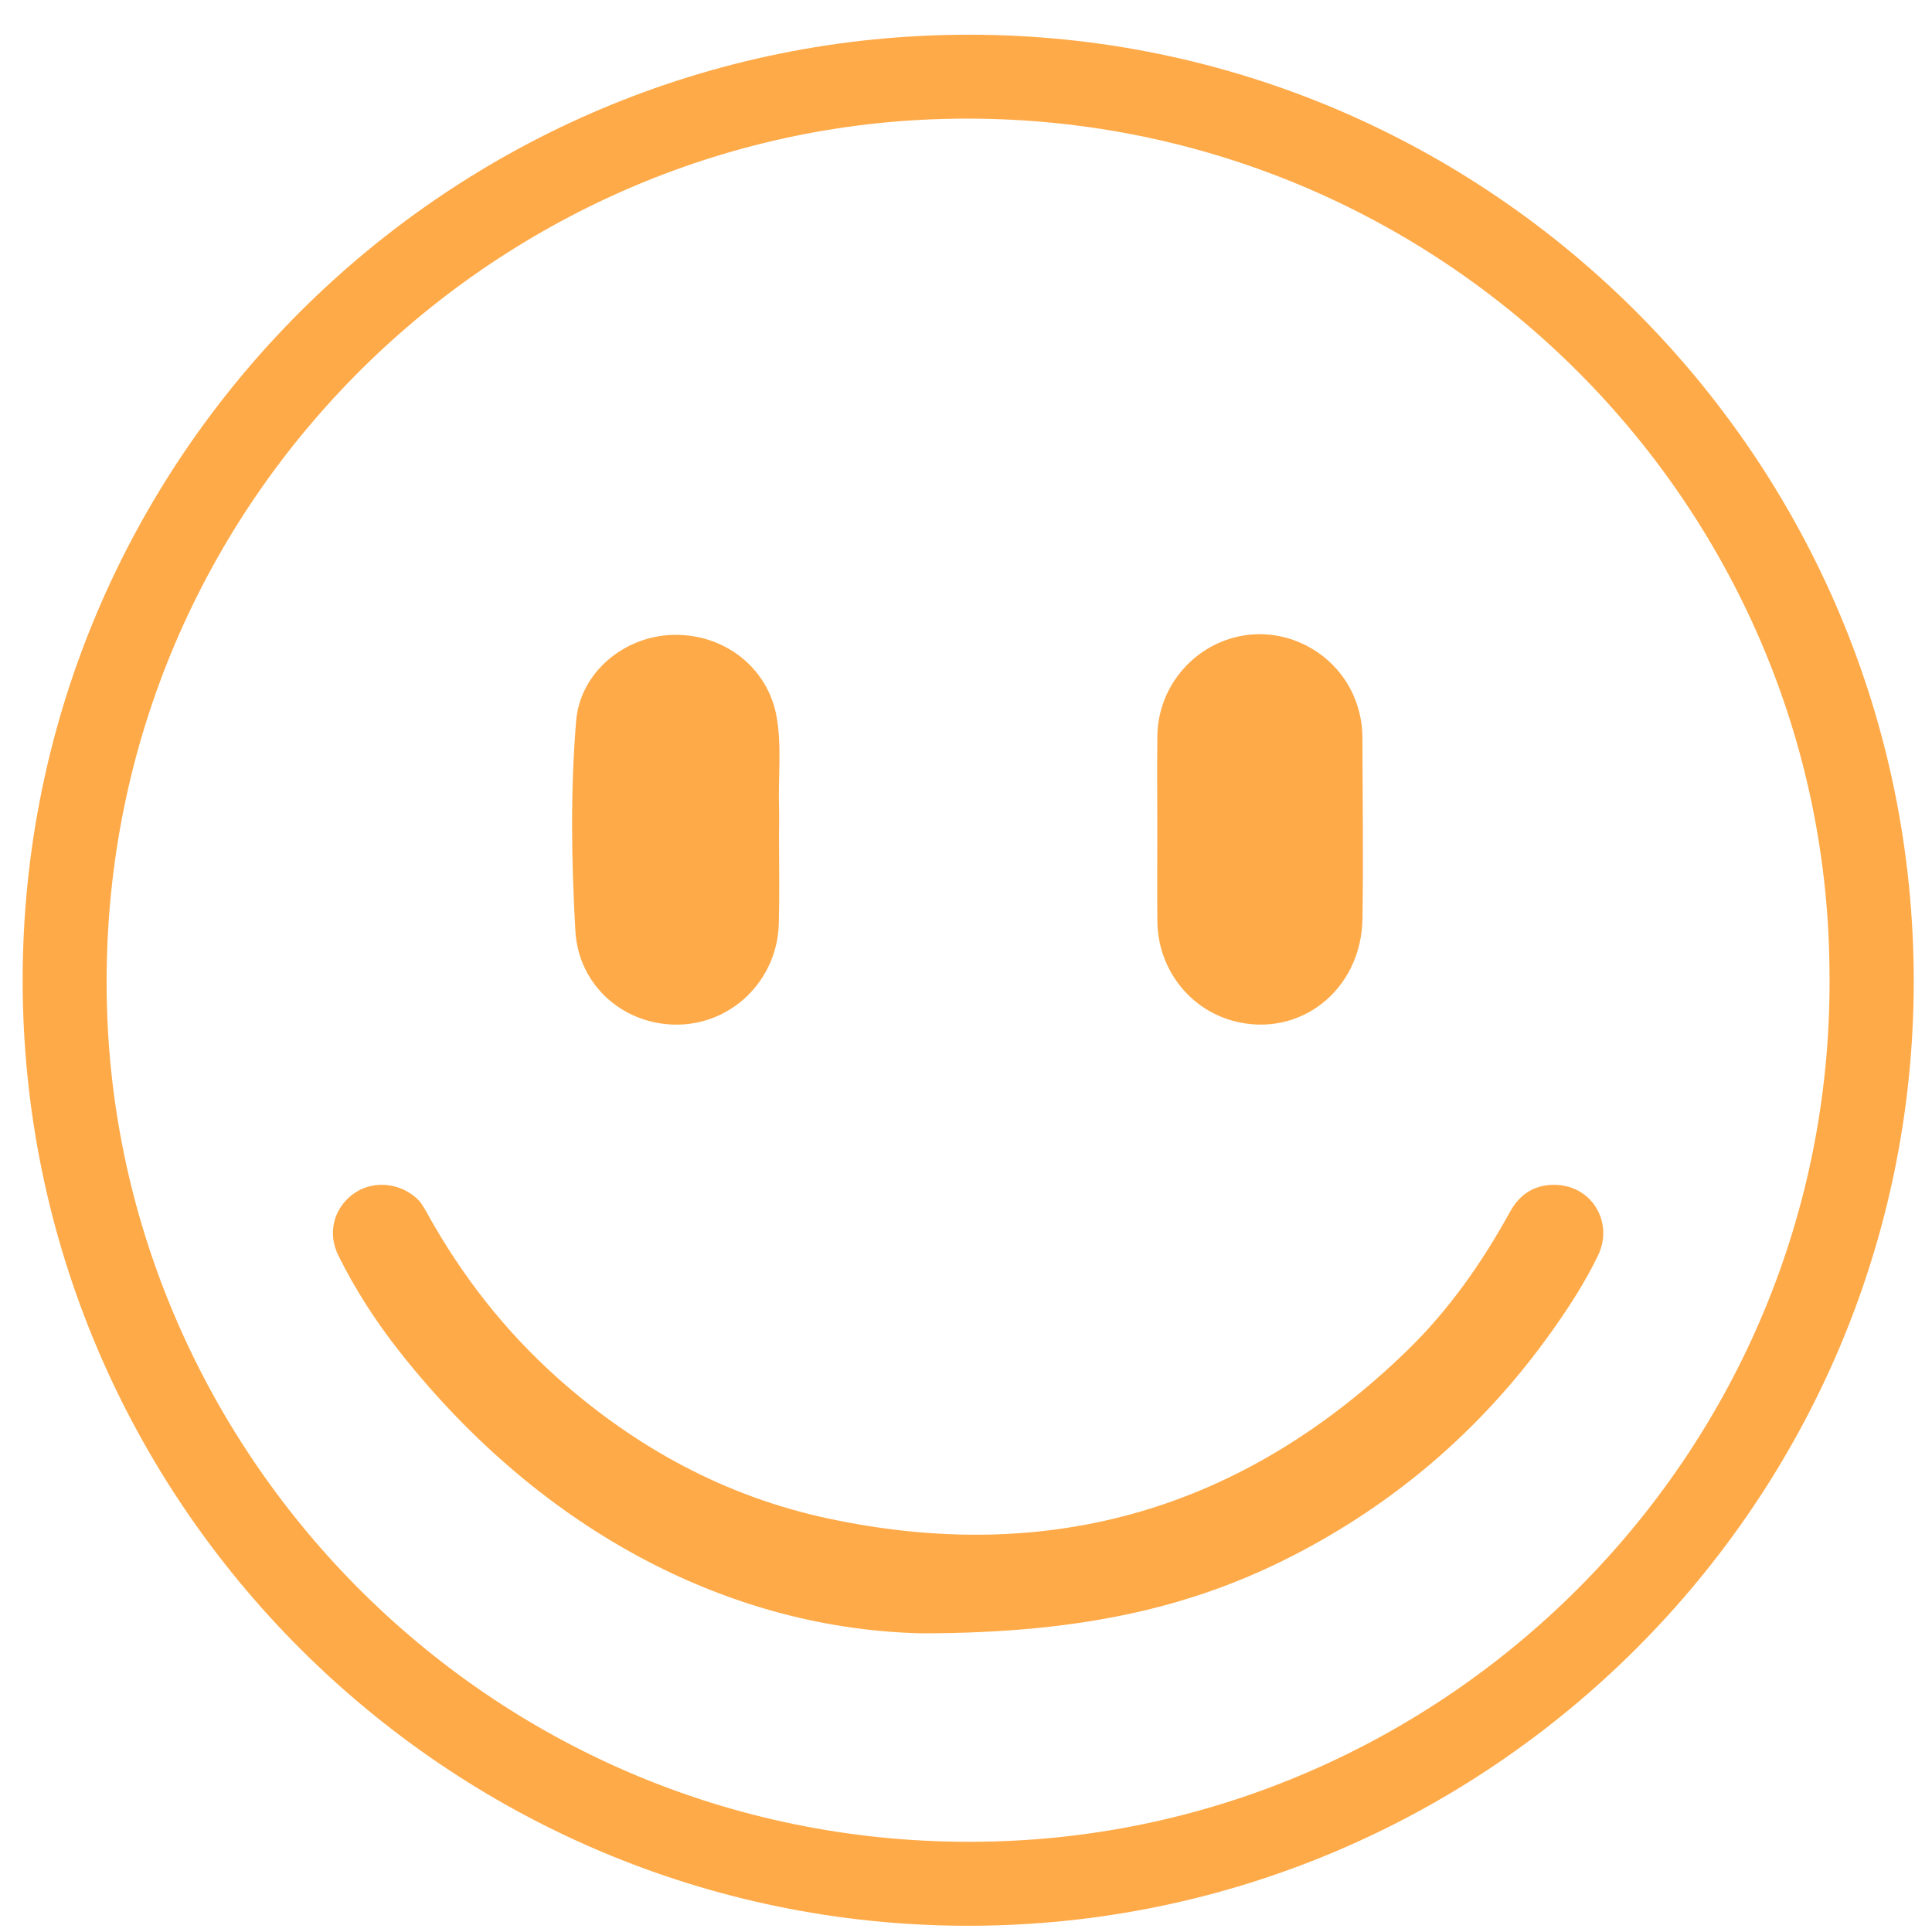 <?xml version="1.0" encoding="UTF-8" standalone="no"?>
<!DOCTYPE svg PUBLIC "-//W3C//DTD SVG 1.1//EN" "http://www.w3.org/Graphics/SVG/1.1/DTD/svg11.dtd">
<svg width="100%" height="100%" viewBox="0 0 37 37" version="1.1" xmlns="http://www.w3.org/2000/svg" xmlns:xlink="http://www.w3.org/1999/xlink" xml:space="preserve" xmlns:serif="http://www.serif.com/" style="fill-rule:evenodd;clip-rule:evenodd;stroke-linejoin:round;stroke-miterlimit:2;">
    <g transform="matrix(1,0,0,1,-3679,-19)">
        <g transform="matrix(1,0,0,1,3542.91,8.097)">
            <g id="while-game-smily" serif:id="while game smily" transform="matrix(0.527,0,0,0.527,-42.282,-61.173)">
                <path d="M373.663,206.749C354.713,206.752 339.29,191.335 339.29,172.389C339.29,153.423 354.72,138.016 373.702,138.028C392.634,138.039 408.027,153.484 408.012,172.451C407.996,191.343 392.57,206.747 373.663,206.749ZM404.949,171.946C404.781,154.625 390.221,140.403 372.351,141.102C355.651,141.755 341.658,155.906 342.367,173.734C343.03,190.386 357.164,204.389 374.993,203.671C391.563,203.003 405.224,189.153 404.949,171.946ZM371.97,196.121C365.211,195.977 358.281,192.593 352.994,185.893C352.135,184.804 351.379,183.637 350.762,182.391C350.361,181.578 350.591,180.689 351.289,180.165C351.958,179.664 352.925,179.718 353.584,180.291C353.761,180.445 353.872,180.643 353.983,180.844C355.239,183.116 356.816,185.139 358.755,186.865C361.584,189.383 364.834,191.148 368.538,191.943C376.628,193.679 383.664,191.608 389.596,185.852C391.112,184.382 392.322,182.658 393.34,180.804C393.713,180.124 394.296,179.783 395.063,179.827C396.35,179.9 397.107,181.218 396.537,182.395C396.082,183.336 395.517,184.217 394.914,185.069C392.504,188.481 389.458,191.177 385.766,193.135C382.039,195.111 377.957,196.121 371.97,196.121ZM366.775,166.925C366.775,168.056 366.798,169.187 366.77,170.318C366.718,172.41 365.024,174.041 362.977,174.001C361.096,173.965 359.488,172.568 359.376,170.594C359.231,168.056 359.194,165.502 359.404,162.965C359.549,161.21 361.141,159.881 362.93,159.838C364.792,159.794 366.372,161.033 366.688,162.81C366.882,163.903 366.742,165.009 366.777,166.109C366.786,166.381 366.778,166.653 366.778,166.925L366.775,166.925ZM380.523,166.896C380.523,165.766 380.51,164.634 380.526,163.504C380.551,161.687 381.892,160.145 383.673,159.859C385.419,159.579 387.161,160.617 387.752,162.288C387.897,162.695 387.975,163.116 387.976,163.546C387.983,165.749 388.014,167.952 387.979,170.153C387.939,172.757 385.681,174.516 383.279,173.865C381.669,173.429 380.542,171.956 380.525,170.245C380.514,169.129 380.523,168.013 380.523,166.896Z" style="fill:rgb(255,170,72);fill-rule:nonzero;"/>
            </g>
        </g>
    </g>
</svg>
